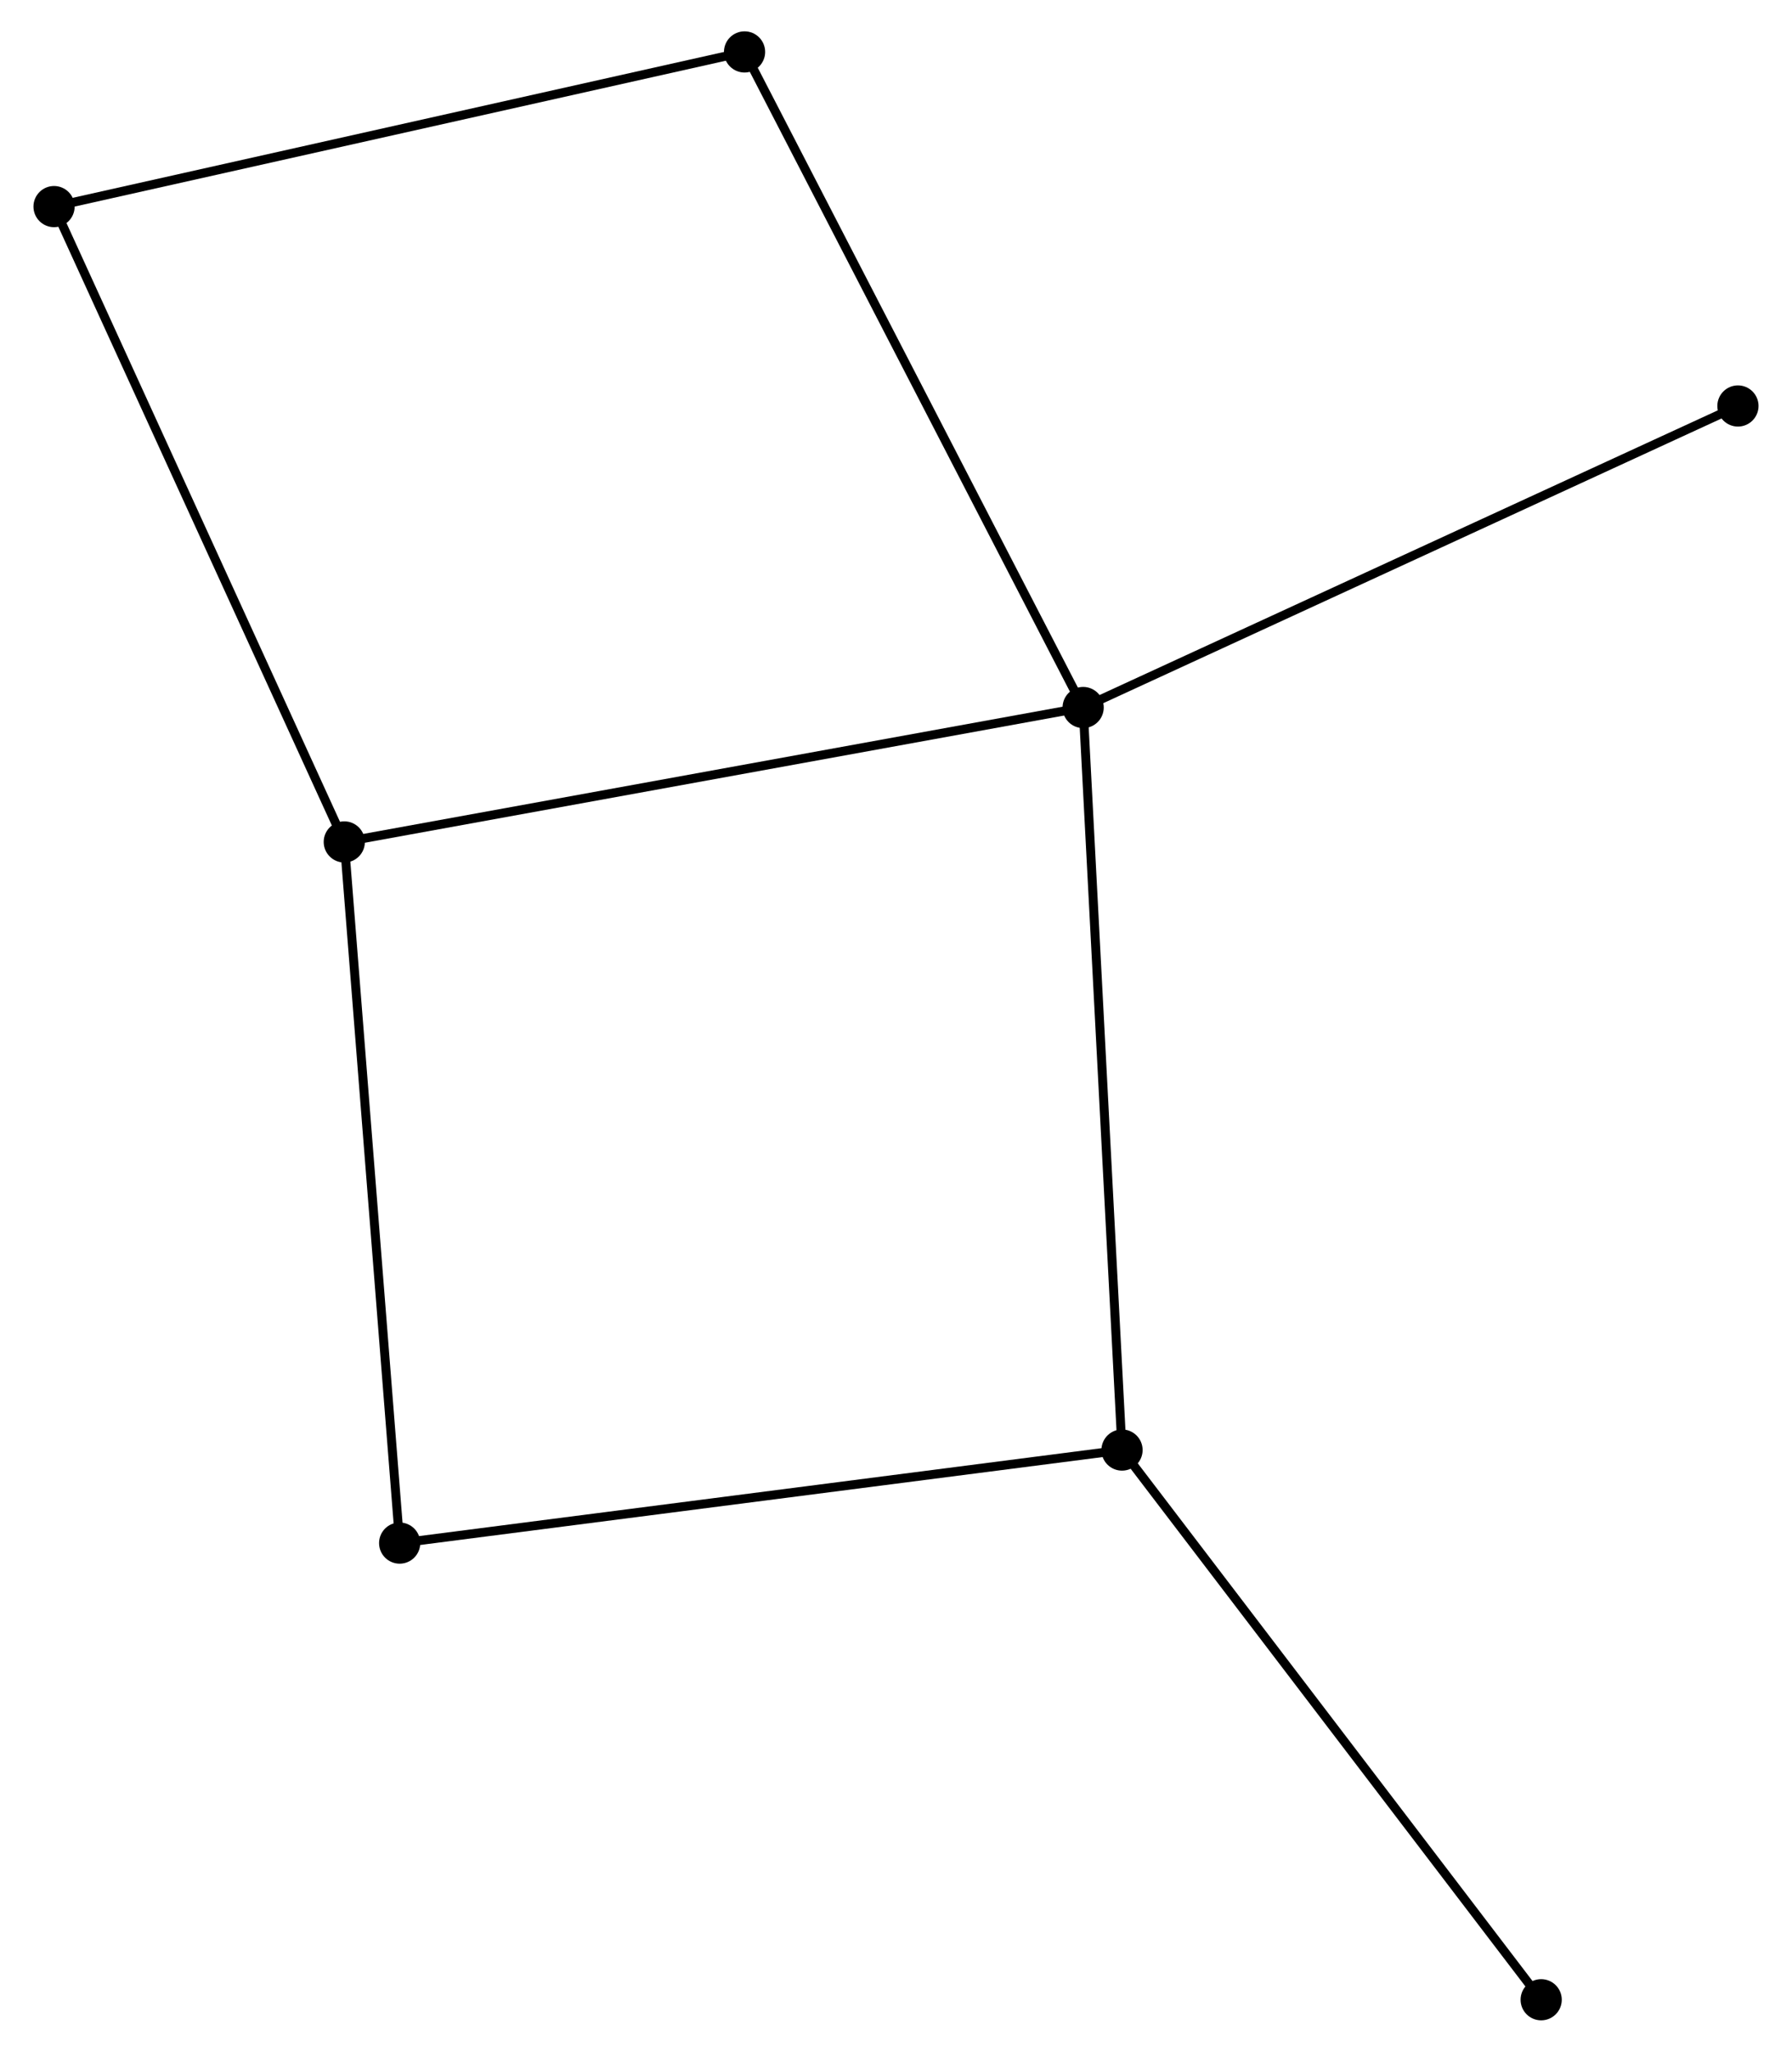 <?xml version="1.0" encoding="UTF-8" standalone="no"?>
<!DOCTYPE svg PUBLIC "-//W3C//DTD SVG 1.1//EN"
 "http://www.w3.org/Graphics/SVG/1.1/DTD/svg11.dtd">
<!-- Generated by graphviz version 2.36.0 (20140111.2315)
 -->
<!-- Title: %3 Pages: 1 -->
<svg width="200pt" height="229pt"
 viewBox="0.00 0.00 199.65 229.14" xmlns="http://www.w3.org/2000/svg" xmlns:xlink="http://www.w3.org/1999/xlink">
<g id="graph0" class="graph" transform="scale(1 1) rotate(0) translate(4 225.144)">
<title>%3</title>
<!-- 0 -->
<g id="node1" class="node"><title>0</title>
<ellipse fill="black" stroke="black" cx="116.725" cy="-146.125" rx="1.8" ry="1.8"/>
</g>
<!-- 1 -->
<g id="node2" class="node"><title>1</title>
<ellipse fill="black" stroke="black" cx="34.212" cy="-131.111" rx="1.8" ry="1.8"/>
</g>
<!-- 0&#45;&#45;1 -->
<g id="edge1" class="edge"><title>0&#45;&#45;1</title>
<path fill="none" stroke="black" d="M114.686,-145.754C103.27,-143.677 47.41,-133.512 36.181,-131.469"/>
</g>
<!-- 2 -->
<g id="node3" class="node"><title>2</title>
<ellipse fill="black" stroke="black" cx="121.066" cy="-63.193" rx="1.8" ry="1.8"/>
</g>
<!-- 0&#45;&#45;2 -->
<g id="edge2" class="edge"><title>0&#45;&#45;2</title>
<path fill="none" stroke="black" d="M116.833,-144.075C117.433,-132.601 120.371,-76.457 120.962,-65.171"/>
</g>
<!-- 5 -->
<g id="node4" class="node"><title>5</title>
<ellipse fill="black" stroke="black" cx="78.912" cy="-219.344" rx="1.8" ry="1.8"/>
</g>
<!-- 0&#45;&#45;5 -->
<g id="edge3" class="edge"><title>0&#45;&#45;5</title>
<path fill="none" stroke="black" d="M115.791,-147.935C110.559,-158.065 84.96,-207.634 79.814,-217.598"/>
</g>
<!-- 7 -->
<g id="node5" class="node"><title>7</title>
<ellipse fill="black" stroke="black" cx="189.849" cy="-179.801" rx="1.8" ry="1.8"/>
</g>
<!-- 0&#45;&#45;7 -->
<g id="edge4" class="edge"><title>0&#45;&#45;7</title>
<path fill="none" stroke="black" d="M118.533,-146.957C128.65,-151.616 178.153,-174.414 188.105,-178.997"/>
</g>
<!-- 3 -->
<g id="node6" class="node"><title>3</title>
<ellipse fill="black" stroke="black" cx="1.8" cy="-202.07" rx="1.8" ry="1.8"/>
</g>
<!-- 1&#45;&#45;3 -->
<g id="edge5" class="edge"><title>1&#45;&#45;3</title>
<path fill="none" stroke="black" d="M33.411,-132.865C28.927,-142.682 6.984,-190.721 2.573,-200.377"/>
</g>
<!-- 4 -->
<g id="node7" class="node"><title>4</title>
<ellipse fill="black" stroke="black" cx="40.396" cy="-52.801" rx="1.8" ry="1.8"/>
</g>
<!-- 1&#45;&#45;4 -->
<g id="edge6" class="edge"><title>1&#45;&#45;4</title>
<path fill="none" stroke="black" d="M34.365,-129.175C35.221,-118.341 39.407,-65.326 40.249,-54.669"/>
</g>
<!-- 2&#45;&#45;4 -->
<g id="edge7" class="edge"><title>2&#45;&#45;4</title>
<path fill="none" stroke="black" d="M119.071,-62.936C107.911,-61.498 53.298,-54.463 42.321,-53.049"/>
</g>
<!-- 6 -->
<g id="node8" class="node"><title>6</title>
<ellipse fill="black" stroke="black" cx="167.875" cy="-1.8" rx="1.8" ry="1.8"/>
</g>
<!-- 2&#45;&#45;6 -->
<g id="edge8" class="edge"><title>2&#45;&#45;6</title>
<path fill="none" stroke="black" d="M122.223,-61.675C128.642,-53.255 159.839,-12.34 166.586,-3.49"/>
</g>
<!-- 3&#45;&#45;5 -->
<g id="edge9" class="edge"><title>3&#45;&#45;5</title>
<path fill="none" stroke="black" d="M3.706,-202.497C14.375,-204.887 66.579,-216.581 77.073,-218.932"/>
</g>
</g>
</svg>

